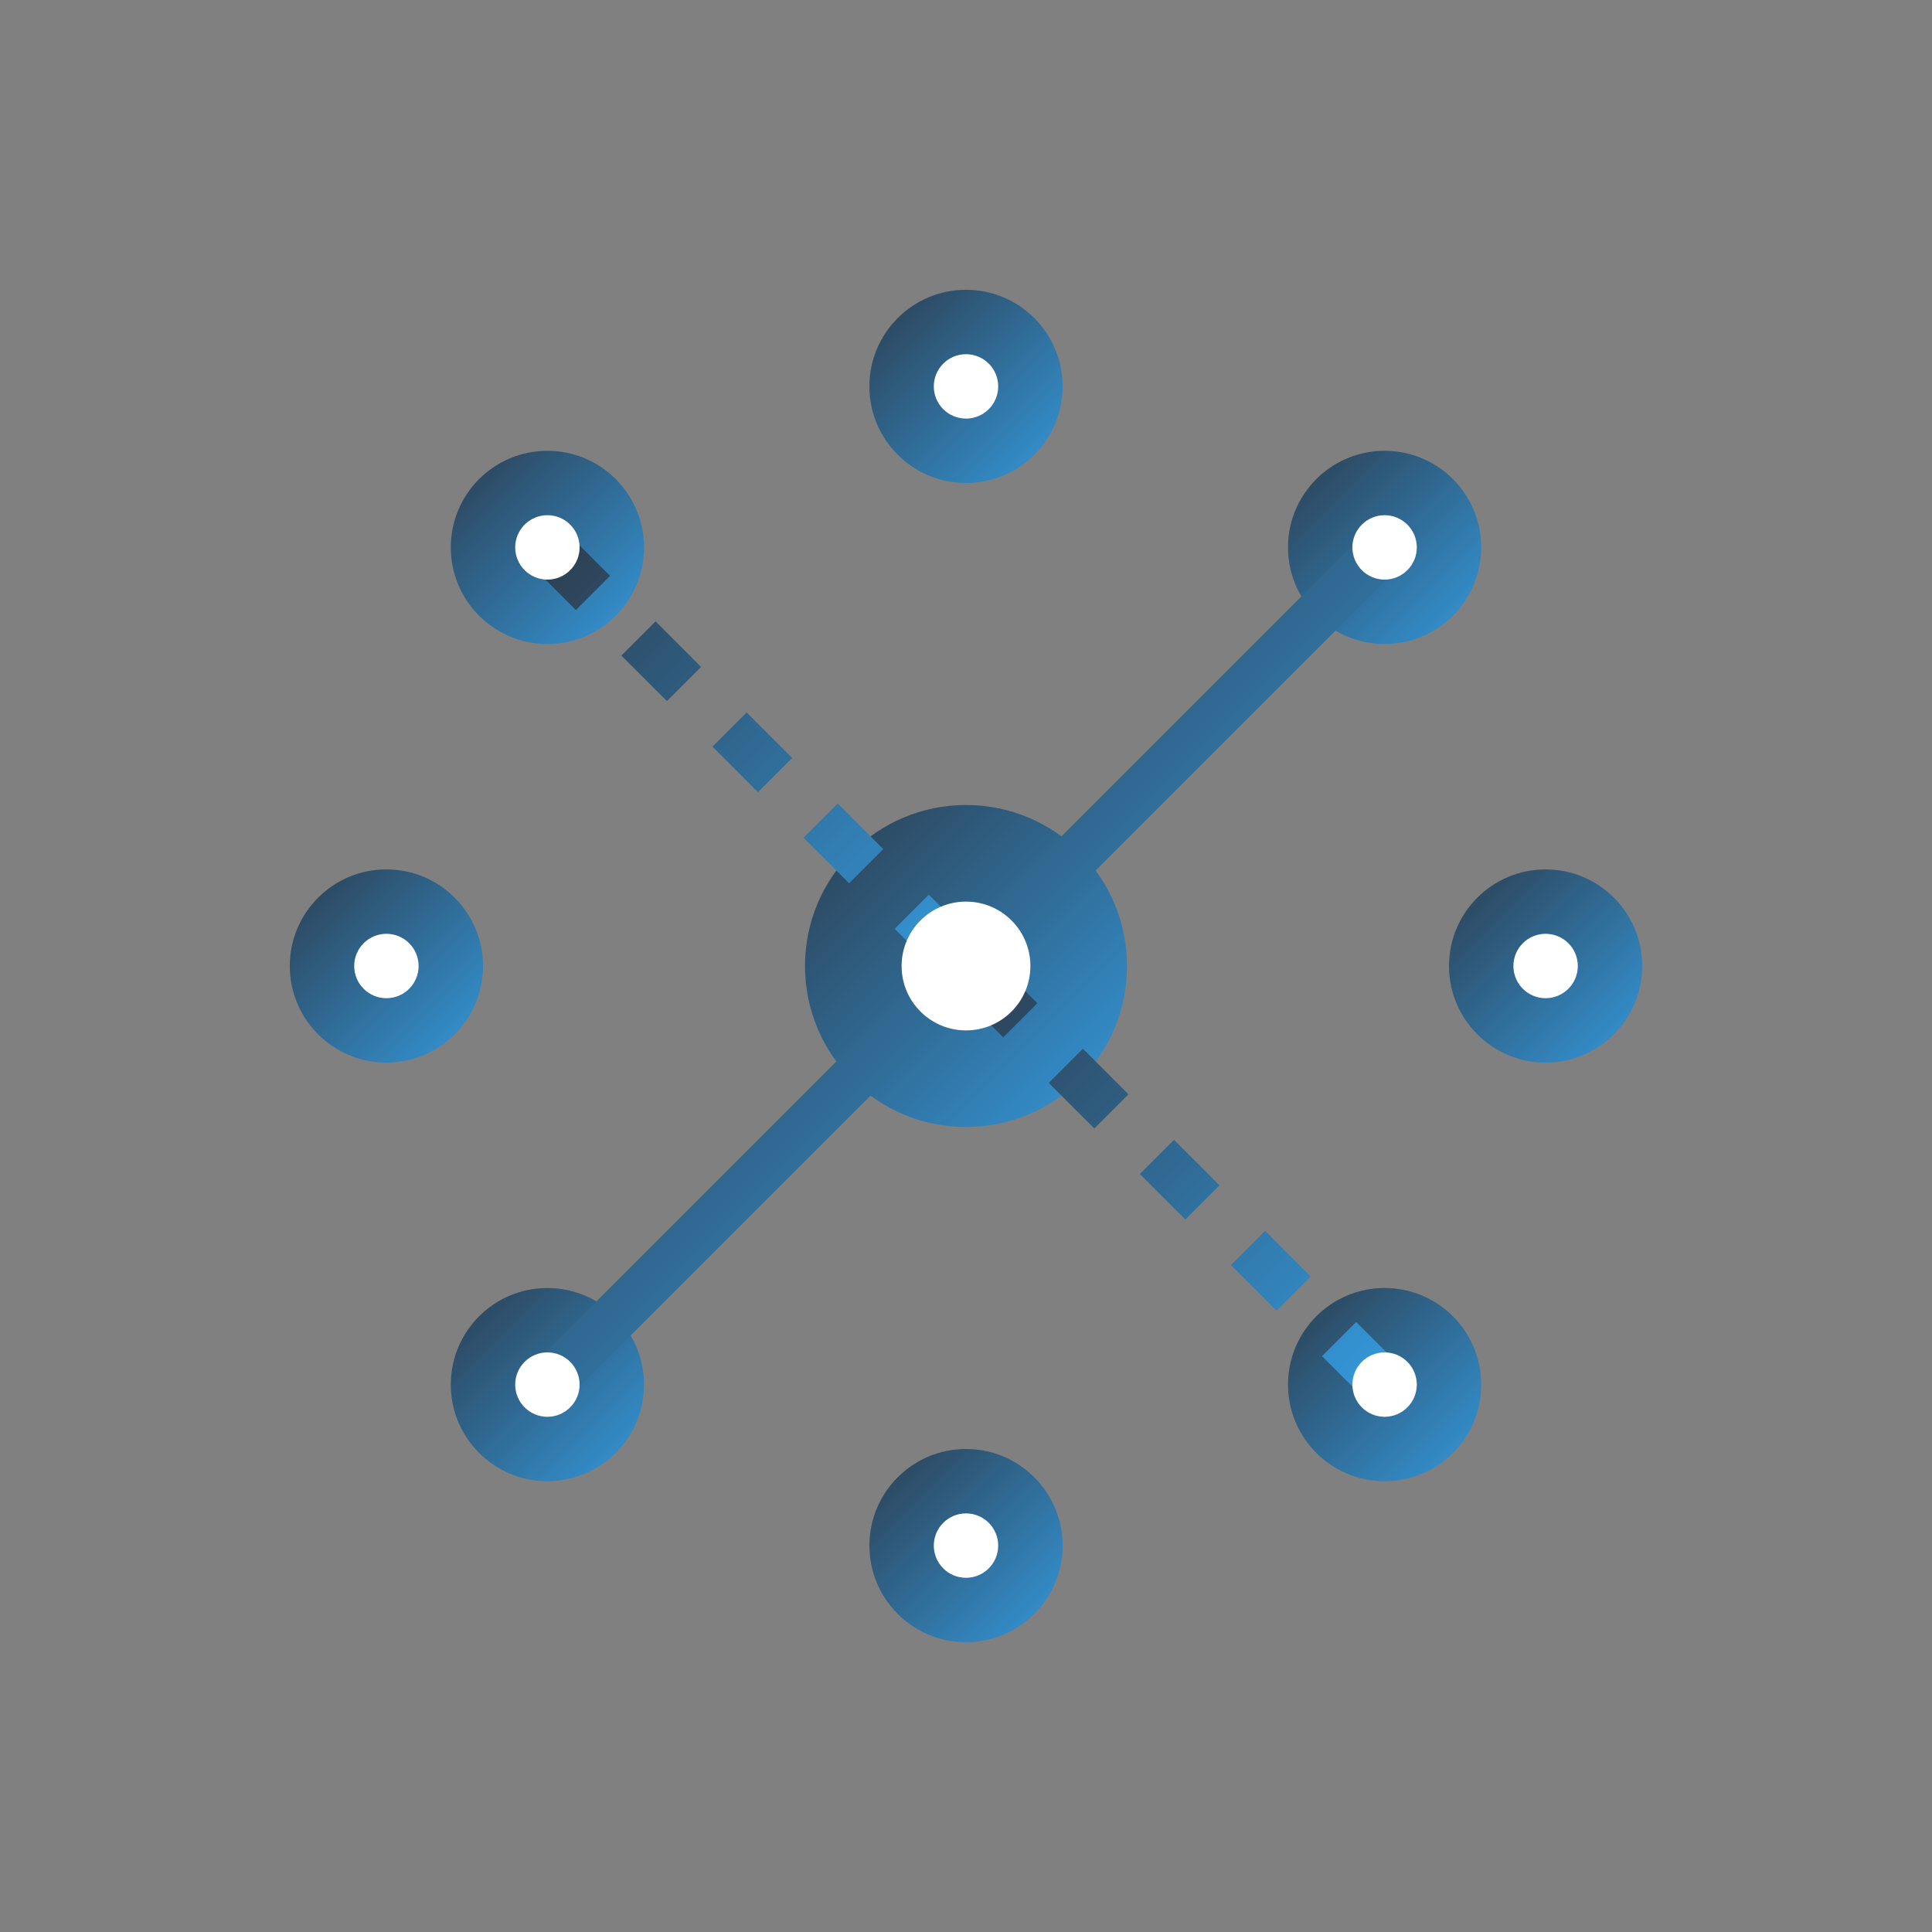 <?xml version="1.0" encoding="UTF-8"?>
<svg width="60px" height="60px" viewBox="0 0 60 60" version="1.1" xmlns="http://www.w3.org/2000/svg" xmlns:xlink="http://www.w3.org/1999/xlink">
    <rect x="0" y="0" width="60" height="60" fill="#808080" stroke="none"/>
    <title>Emerging Technology</title>
    <defs>
        <linearGradient x1="0%" y1="0%" x2="100%" y2="100%" id="emergingTechGradient">
            <stop stop-color="#2C3E50" offset="0%"></stop>
            <stop stop-color="#3498DB" offset="100%"></stop>
        </linearGradient>
    </defs>
    <g stroke="none" stroke-width="1" fill="none" fill-rule="evenodd">
        <!-- Central node -->
        <circle fill="url(#emergingTechGradient)" cx="30" cy="30" r="5"></circle>
        
        <!-- Surrounding nodes -->
        <circle fill="url(#emergingTechGradient)" cx="17" cy="17" r="3"></circle>
        <circle fill="url(#emergingTechGradient)" cx="43" cy="17" r="3"></circle>
        <circle fill="url(#emergingTechGradient)" cx="17" cy="43" r="3"></circle>
        <circle fill="url(#emergingTechGradient)" cx="43" cy="43" r="3"></circle>
        <circle fill="url(#emergingTechGradient)" cx="12" cy="30" r="3"></circle>
        <circle fill="url(#emergingTechGradient)" cx="48" cy="30" r="3"></circle>
        <circle fill="url(#emergingTechGradient)" cx="30" cy="12" r="3"></circle>
        <circle fill="url(#emergingTechGradient)" cx="30" cy="48" r="3"></circle>
        
        <!-- Connections -->
        <path d="M17,17 L30,30" stroke="url(#emergingTechGradient)" stroke-width="1.5" stroke-dasharray="2,2"></path>
        <path d="M43,17 L30,30" stroke="url(#emergingTechGradient)" stroke-width="1.5"></path>
        <path d="M17,43 L30,30" stroke="url(#emergingTechGradient)" stroke-width="1.5"></path>
        <path d="M43,43 L30,30" stroke="url(#emergingTechGradient)" stroke-width="1.5" stroke-dasharray="2,2"></path>
        <path d="M12,30 L25,30" stroke="url(#emergingTechGradient)" stroke-width="1.5"></path>
        <path d="M35,30 L48,30" stroke="url(#emergingTechGradient)" stroke-width="1.5" stroke-dasharray="2,2"></path>
        <path d="M30,12 L30,25" stroke="url(#emergingTechGradient)" stroke-width="1.5"></path>
        <path d="M30,35 L30,48" stroke="url(#emergingTechGradient)" stroke-width="1.5" stroke-dasharray="2,2"></path>
        
        <!-- Circuit elements -->
        <circle fill="#FFFFFF" cx="17" cy="17" r="1"></circle>
        <circle fill="#FFFFFF" cx="43" cy="17" r="1"></circle>
        <circle fill="#FFFFFF" cx="17" cy="43" r="1"></circle>
        <circle fill="#FFFFFF" cx="43" cy="43" r="1"></circle>
        <circle fill="#FFFFFF" cx="12" cy="30" r="1"></circle>
        <circle fill="#FFFFFF" cx="48" cy="30" r="1"></circle>
        <circle fill="#FFFFFF" cx="30" cy="12" r="1"></circle>
        <circle fill="#FFFFFF" cx="30" cy="48" r="1"></circle>
        <circle fill="#FFFFFF" cx="30" cy="30" r="2"></circle>
    </g>
</svg> 
